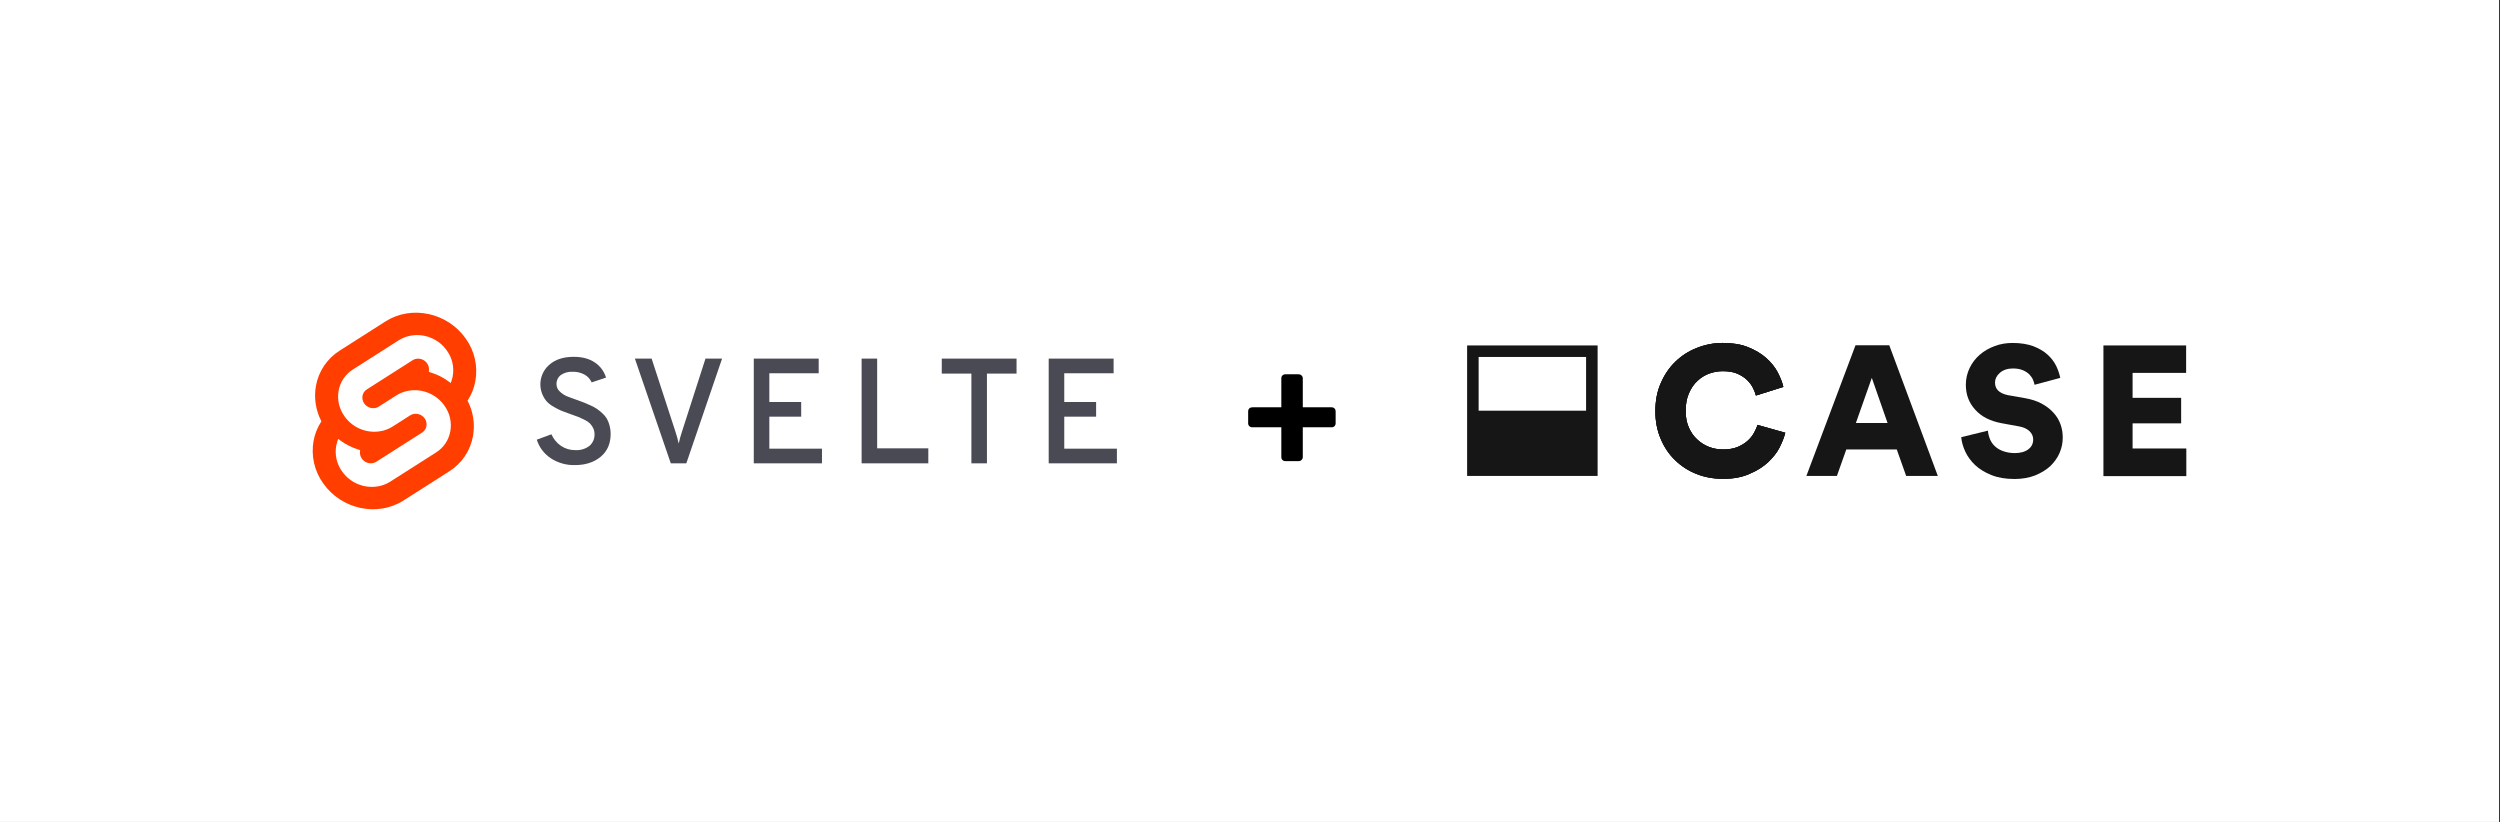 <svg width="1599" height="526" viewBox="0 0 1599 526" fill="none" xmlns="http://www.w3.org/2000/svg">
<rect x="0" y="0" width="1599" height="526" fill="#333333" stroke="none"/>
<rect width="1598.37" height="525.722" fill="white"/>
<path d="M367.716 297.477C362.261 297.614 356.892 296.097 352.315 293.125C348.039 290.306 344.864 286.1 343.323 281.216L352.697 277.772C353.996 280.772 356.119 283.343 358.82 285.185C361.561 287.022 364.799 287.974 368.098 287.912C371.269 288.077 374.399 287.13 376.946 285.234C379.193 283.347 380.416 280.51 380.246 277.581C380.259 276.235 379.947 274.907 379.337 273.707C378.806 272.634 378.113 271.649 377.281 270.789C376.228 269.83 375.034 269.04 373.741 268.445C372.146 267.649 370.823 267.043 369.772 266.627C368.719 266.214 367.173 265.656 365.132 264.953C362.581 264.061 360.667 263.36 359.393 262.85C357.665 262.115 355.988 261.268 354.371 260.314C352.631 259.391 351.048 258.196 349.684 256.776C348.503 255.389 347.55 253.822 346.862 252.135C344.153 245.541 345.963 237.953 351.358 233.292C355.184 229.912 360.382 228.222 366.95 228.222C372.433 228.222 376.945 229.433 380.485 231.857C383.921 234.141 386.444 237.561 387.611 241.519L378.428 244.579C377.506 242.507 375.948 240.781 373.98 239.653C371.6 238.333 368.905 237.687 366.185 237.787C363.517 237.634 360.875 238.375 358.675 239.892C356.852 241.305 355.834 243.519 355.949 245.822C355.965 247.583 356.73 249.253 358.053 250.414C359.324 251.666 360.816 252.671 362.453 253.38C363.984 254.018 366.312 254.878 369.437 255.962C371.349 256.665 372.767 257.191 373.692 257.541C374.617 257.891 375.973 258.48 377.758 259.31C379.189 259.944 380.565 260.696 381.871 261.558C383.04 262.4 384.158 263.31 385.219 264.285C386.372 265.285 387.357 266.464 388.137 267.776C388.88 269.137 389.458 270.582 389.859 272.079C390.347 273.839 390.589 275.658 390.577 277.485C390.577 283.735 388.44 288.629 384.167 292.167C379.895 295.708 374.411 297.478 367.716 297.477ZM429.03 296.33L406.072 229.369H416.787L431.995 276.05C432.836 278.561 433.539 281.115 434.1 283.703C434.66 281.115 435.363 278.56 436.205 276.05L451.223 229.369H461.841L438.978 296.33H429.03ZM482.118 296.33V229.37H523.634V238.745H492.068V257.11H512.441V266.485H492.068V286.955H525.738V296.33H482.118ZM551.086 296.33V229.37H561.035V286.764H593.749V296.33H551.086ZM631.245 238.935V296.33H621.296V238.935H602.357V229.37H650.185V238.935L631.245 238.935ZM670.75 296.33V229.37H712.266V238.745H680.7V257.11H701.074V266.485H680.7V286.955H714.37V296.33H670.75Z" fill="#4A4A55"/>
<path d="M297.944 216.634C286.27 199.926 263.213 194.973 246.542 205.595L217.264 224.255C209.266 229.286 203.758 237.454 202.089 246.754C200.692 254.501 201.92 262.493 205.577 269.464C203.071 273.266 201.362 277.536 200.553 282.017C198.868 291.496 201.072 301.253 206.667 309.087C218.344 325.798 241.401 330.748 258.069 320.127L287.347 301.467C295.345 296.436 300.854 288.269 302.522 278.968C303.918 271.221 302.692 263.229 299.036 256.257C301.541 252.456 303.25 248.185 304.058 243.705C305.744 234.226 303.54 224.468 297.944 216.634Z" fill="#FF3E00"/>
<path d="M243.682 310.66C234.244 313.114 224.279 309.42 218.721 301.408C215.355 296.697 214.029 290.829 215.043 285.128C215.213 284.202 215.447 283.288 215.743 282.394L216.294 280.713L217.794 281.815C221.258 284.36 225.131 286.295 229.247 287.537L230.335 287.867L230.235 288.953C230.102 290.498 230.52 292.04 231.416 293.306C233.088 295.72 236.089 296.834 238.931 296.096C239.568 295.926 240.174 295.659 240.73 295.306L270.008 276.647C271.457 275.735 272.455 274.256 272.759 272.571C273.062 270.853 272.663 269.085 271.65 267.665C269.977 265.251 266.975 264.137 264.132 264.874C263.497 265.044 262.891 265.31 262.336 265.663L251.163 272.786C249.326 273.954 247.321 274.834 245.218 275.397C235.781 277.85 225.814 274.156 220.257 266.144C216.891 261.433 215.565 255.565 216.579 249.865C217.582 244.272 220.895 239.362 225.705 236.337L254.981 217.677C256.819 216.507 258.825 215.626 260.93 215.063C270.368 212.61 280.333 216.304 285.891 224.316C289.257 229.026 290.583 234.895 289.569 240.595C289.399 241.521 289.165 242.435 288.87 243.329L288.318 245.01L286.819 243.91C283.355 241.363 279.481 239.427 275.365 238.185L274.277 237.855L274.377 236.769C274.509 235.224 274.091 233.682 273.196 232.416C271.524 230.003 268.523 228.889 265.681 229.627C265.045 229.797 264.438 230.063 263.883 230.417L234.604 249.076C233.155 249.988 232.157 251.467 231.854 253.152C231.549 254.87 231.948 256.638 232.961 258.059C234.634 260.473 237.636 261.587 240.479 260.85C241.115 260.68 241.722 260.413 242.277 260.06L253.449 252.94C255.285 251.771 257.29 250.889 259.393 250.327C268.831 247.874 278.797 251.568 284.355 259.58C287.72 264.291 289.046 270.159 288.033 275.859C287.029 281.452 283.716 286.363 278.907 289.389L249.631 308.046C247.793 309.216 245.787 310.098 243.682 310.66Z" fill="white"/>
<path d="M822.136 294.929C821.374 294.929 820.75 294.687 820.264 294.201C819.779 293.716 819.536 293.092 819.536 292.329V273.297H801.024C800.262 273.297 799.603 273.055 799.048 272.569C798.563 272.084 798.32 271.46 798.32 270.697V263.105C798.32 262.343 798.563 261.719 799.048 261.233C799.603 260.748 800.262 260.505 801.024 260.505H819.536V241.993C819.536 241.231 819.779 240.607 820.264 240.121C820.75 239.636 821.374 239.393 822.136 239.393H830.664C831.358 239.393 831.947 239.636 832.432 240.121C832.987 240.607 833.264 241.231 833.264 241.993V260.505H851.672C852.435 260.505 853.059 260.748 853.544 261.233C854.03 261.719 854.272 262.343 854.272 263.105V270.697C854.272 271.46 854.03 272.084 853.544 272.569C853.059 273.055 852.435 273.297 851.672 273.297H833.264V292.329C833.264 293.092 832.987 293.716 832.432 294.201C831.947 294.687 831.358 294.929 830.664 294.929H822.136Z" fill="black"/>
<path d="M1102.1 306.247C1096.08 306.247 1090.44 305.265 1085.16 303.178C1079.88 301.092 1075.34 298.146 1071.41 294.342C1067.48 290.537 1064.42 285.996 1062.21 280.719C1059.88 275.318 1058.77 269.427 1058.77 262.922C1058.77 256.418 1059.88 250.404 1062.21 245.126C1064.54 239.726 1067.61 235.185 1071.54 231.38C1075.46 227.576 1080 224.63 1085.28 222.544C1090.56 220.457 1096.08 219.353 1101.85 219.353C1108.11 219.353 1113.51 220.212 1118.05 222.053C1122.59 223.894 1126.4 226.103 1129.59 228.926C1132.78 231.748 1135.23 234.817 1136.95 238.008C1138.67 241.322 1139.9 244.39 1140.63 247.458L1123.08 252.981C1122.71 251.508 1122.1 249.913 1121.24 248.195C1120.38 246.354 1119.03 244.635 1117.44 243.04C1115.84 241.444 1113.63 240.094 1111.18 238.99C1108.6 237.885 1105.53 237.394 1101.85 237.394C1099.03 237.394 1096.2 237.885 1093.38 238.867C1090.56 239.849 1087.98 241.444 1085.77 243.531C1083.44 245.617 1081.6 248.317 1080.25 251.508C1078.78 254.699 1078.16 258.504 1078.16 262.922C1078.16 266.85 1078.78 270.286 1080.13 273.355C1081.48 276.423 1083.19 279 1085.53 281.087C1087.74 283.173 1090.31 284.769 1093.14 285.873C1095.96 286.978 1099.03 287.469 1102.1 287.469C1105.65 287.469 1108.85 286.978 1111.42 285.873C1114 284.769 1116.21 283.419 1117.93 281.823C1119.65 280.228 1121 278.509 1121.98 276.668C1122.96 274.827 1123.7 273.232 1124.06 271.759L1141.86 276.791C1141.12 279.737 1139.9 282.805 1138.18 286.241C1136.46 289.678 1133.88 292.746 1130.81 295.692C1127.62 298.637 1123.7 301.092 1119.03 303.056C1114.12 305.265 1108.6 306.247 1102.1 306.247Z" fill="#161616"/>
<path d="M1102.1 306.247C1096.08 306.247 1090.44 305.265 1085.16 303.178C1079.88 301.092 1075.34 298.146 1071.41 294.342C1067.48 290.537 1064.42 285.996 1062.21 280.719C1059.88 275.318 1058.77 269.427 1058.77 262.922C1058.77 256.418 1059.88 250.404 1062.21 245.126C1064.54 239.726 1067.61 235.185 1071.54 231.38C1075.46 227.576 1080 224.63 1085.28 222.544C1090.56 220.457 1096.08 219.353 1101.85 219.353C1108.11 219.353 1113.51 220.212 1118.05 222.053C1122.59 223.894 1126.4 226.103 1129.59 228.926C1132.78 231.748 1135.23 234.817 1136.95 238.008C1138.67 241.322 1139.9 244.39 1140.63 247.458L1123.08 252.981C1122.71 251.508 1122.1 249.913 1121.24 248.195C1120.38 246.354 1119.03 244.635 1117.44 243.04C1115.84 241.444 1113.63 240.094 1111.18 238.99C1108.6 237.885 1105.53 237.394 1101.85 237.394C1099.03 237.394 1096.2 237.885 1093.38 238.867C1090.56 239.849 1087.98 241.444 1085.77 243.531C1083.44 245.617 1081.6 248.317 1080.25 251.508C1078.78 254.699 1078.16 258.504 1078.16 262.922C1078.16 266.85 1078.78 270.286 1080.13 273.355C1081.48 276.423 1083.19 279 1085.53 281.087C1087.74 283.173 1090.31 284.769 1093.14 285.873C1095.96 286.978 1099.03 287.469 1102.1 287.469C1105.65 287.469 1108.85 286.978 1111.42 285.873C1114 284.769 1116.21 283.419 1117.93 281.823C1119.65 280.228 1121 278.509 1121.98 276.668C1122.96 274.827 1123.7 273.232 1124.06 271.759L1141.86 276.791C1141.12 279.737 1139.9 282.805 1138.18 286.241C1136.46 289.678 1133.88 292.746 1130.81 295.692C1127.62 298.637 1123.7 301.092 1119.03 303.056C1114.12 305.265 1108.6 306.247 1102.1 306.247Z" fill="#161616"/>
<path d="M1102.1 306.247C1096.08 306.247 1090.44 305.265 1085.16 303.178C1079.88 301.092 1075.34 298.146 1071.41 294.342C1067.48 290.537 1064.42 285.996 1062.21 280.719C1059.88 275.318 1058.77 269.427 1058.77 262.922C1058.77 256.418 1059.88 250.404 1062.21 245.126C1064.54 239.726 1067.61 235.185 1071.54 231.38C1075.46 227.576 1080 224.63 1085.28 222.544C1090.56 220.457 1096.08 219.353 1101.85 219.353C1108.11 219.353 1113.51 220.212 1118.05 222.053C1122.59 223.894 1126.4 226.103 1129.59 228.926C1132.78 231.748 1135.23 234.817 1136.95 238.008C1138.67 241.322 1139.9 244.39 1140.63 247.458L1123.08 252.981C1122.71 251.508 1122.1 249.913 1121.24 248.195C1120.38 246.354 1119.03 244.635 1117.44 243.04C1115.84 241.444 1113.63 240.094 1111.18 238.99C1108.6 237.885 1105.53 237.394 1101.85 237.394C1099.03 237.394 1096.2 237.885 1093.38 238.867C1090.56 239.849 1087.98 241.444 1085.77 243.531C1083.44 245.617 1081.6 248.317 1080.25 251.508C1078.78 254.699 1078.16 258.504 1078.16 262.922C1078.16 266.85 1078.78 270.286 1080.13 273.355C1081.48 276.423 1083.19 279 1085.53 281.087C1087.74 283.173 1090.31 284.769 1093.14 285.873C1095.96 286.978 1099.03 287.469 1102.1 287.469C1105.65 287.469 1108.85 286.978 1111.42 285.873C1114 284.769 1116.21 283.419 1117.93 281.823C1119.65 280.228 1121 278.509 1121.98 276.668C1122.96 274.827 1123.7 273.232 1124.06 271.759L1141.86 276.791C1141.12 279.737 1139.9 282.805 1138.18 286.241C1136.46 289.678 1133.88 292.746 1130.81 295.692C1127.62 298.637 1123.7 301.092 1119.03 303.056C1114.12 305.265 1108.6 306.247 1102.1 306.247Z" fill="#161616"/>
<path d="M1213.17 287.469H1180.89L1174.88 304.406H1155.36L1186.78 220.825H1208.38L1239.43 304.406H1219.18L1213.17 287.469ZM1187.03 270.532H1207.28L1197.21 241.69L1187.03 270.532Z" fill="#161616"/>
<path d="M1301.29 246.108C1301.17 245.126 1300.8 244.144 1300.31 242.917C1299.82 241.69 1298.96 240.585 1297.98 239.481C1296.87 238.376 1295.52 237.517 1293.8 236.78C1292.08 236.044 1290 235.676 1287.42 235.676C1283.98 235.676 1281.16 236.658 1279.07 238.499C1276.99 240.34 1276.01 242.426 1276.01 244.635C1276.01 246.722 1276.62 248.44 1277.97 249.79C1279.32 251.14 1281.41 252.122 1284.23 252.736L1295.4 254.699C1299.45 255.436 1302.88 256.54 1305.83 258.136C1308.78 259.731 1311.35 261.695 1313.32 263.904C1315.4 266.113 1316.88 268.568 1317.86 271.268C1318.84 273.968 1319.33 276.791 1319.33 279.859C1319.33 283.173 1318.72 286.364 1317.37 289.555C1316.02 292.746 1314.05 295.446 1311.48 298.024C1308.9 300.478 1305.58 302.442 1301.78 304.038C1297.98 305.51 1293.56 306.369 1288.53 306.369C1282.76 306.369 1277.72 305.51 1273.55 303.792C1269.38 302.074 1265.94 299.987 1263.24 297.41C1260.54 294.833 1258.46 292.01 1256.98 288.819C1255.51 285.628 1254.65 282.559 1254.41 279.614L1271.47 275.441C1271.59 277.282 1272.08 279.123 1272.82 280.964C1273.55 282.682 1274.66 284.278 1276.01 285.505C1277.48 286.855 1279.2 287.837 1281.28 288.573C1283.37 289.31 1285.83 289.801 1288.65 289.801C1292.33 289.801 1295.28 288.942 1297.36 287.346C1299.45 285.751 1300.43 283.664 1300.43 281.087C1300.43 279 1299.57 277.159 1297.98 275.686C1296.38 274.214 1294.17 273.232 1291.47 272.741L1280.06 270.654C1272.94 269.304 1267.29 266.482 1263.37 262.063C1259.32 257.645 1257.35 252.367 1257.35 246.108C1257.35 242.181 1258.21 238.621 1259.81 235.308C1261.4 231.994 1263.61 229.171 1266.31 226.839C1269.01 224.507 1272.2 222.666 1275.88 221.316C1279.44 219.966 1283.25 219.353 1287.3 219.353C1292.45 219.353 1296.87 220.089 1300.55 221.439C1304.23 222.912 1307.3 224.63 1309.64 226.839C1312.09 229.048 1313.81 231.38 1315.16 234.08C1316.39 236.658 1317.24 239.235 1317.74 241.69L1301.29 246.108Z" fill="#161616"/>
<path d="M1345.35 304.405V220.947H1398.25V238.498H1364V254.453H1395.06V270.776H1364V286.854H1398.37V304.528H1345.35V304.405Z" fill="#161616"/>
<path d="M938.37 220.947V304.405H1021.83V220.947H938.37ZM1014.46 262.676H945.734V228.311H1014.46V262.676Z" fill="#161616"/>
</svg>
